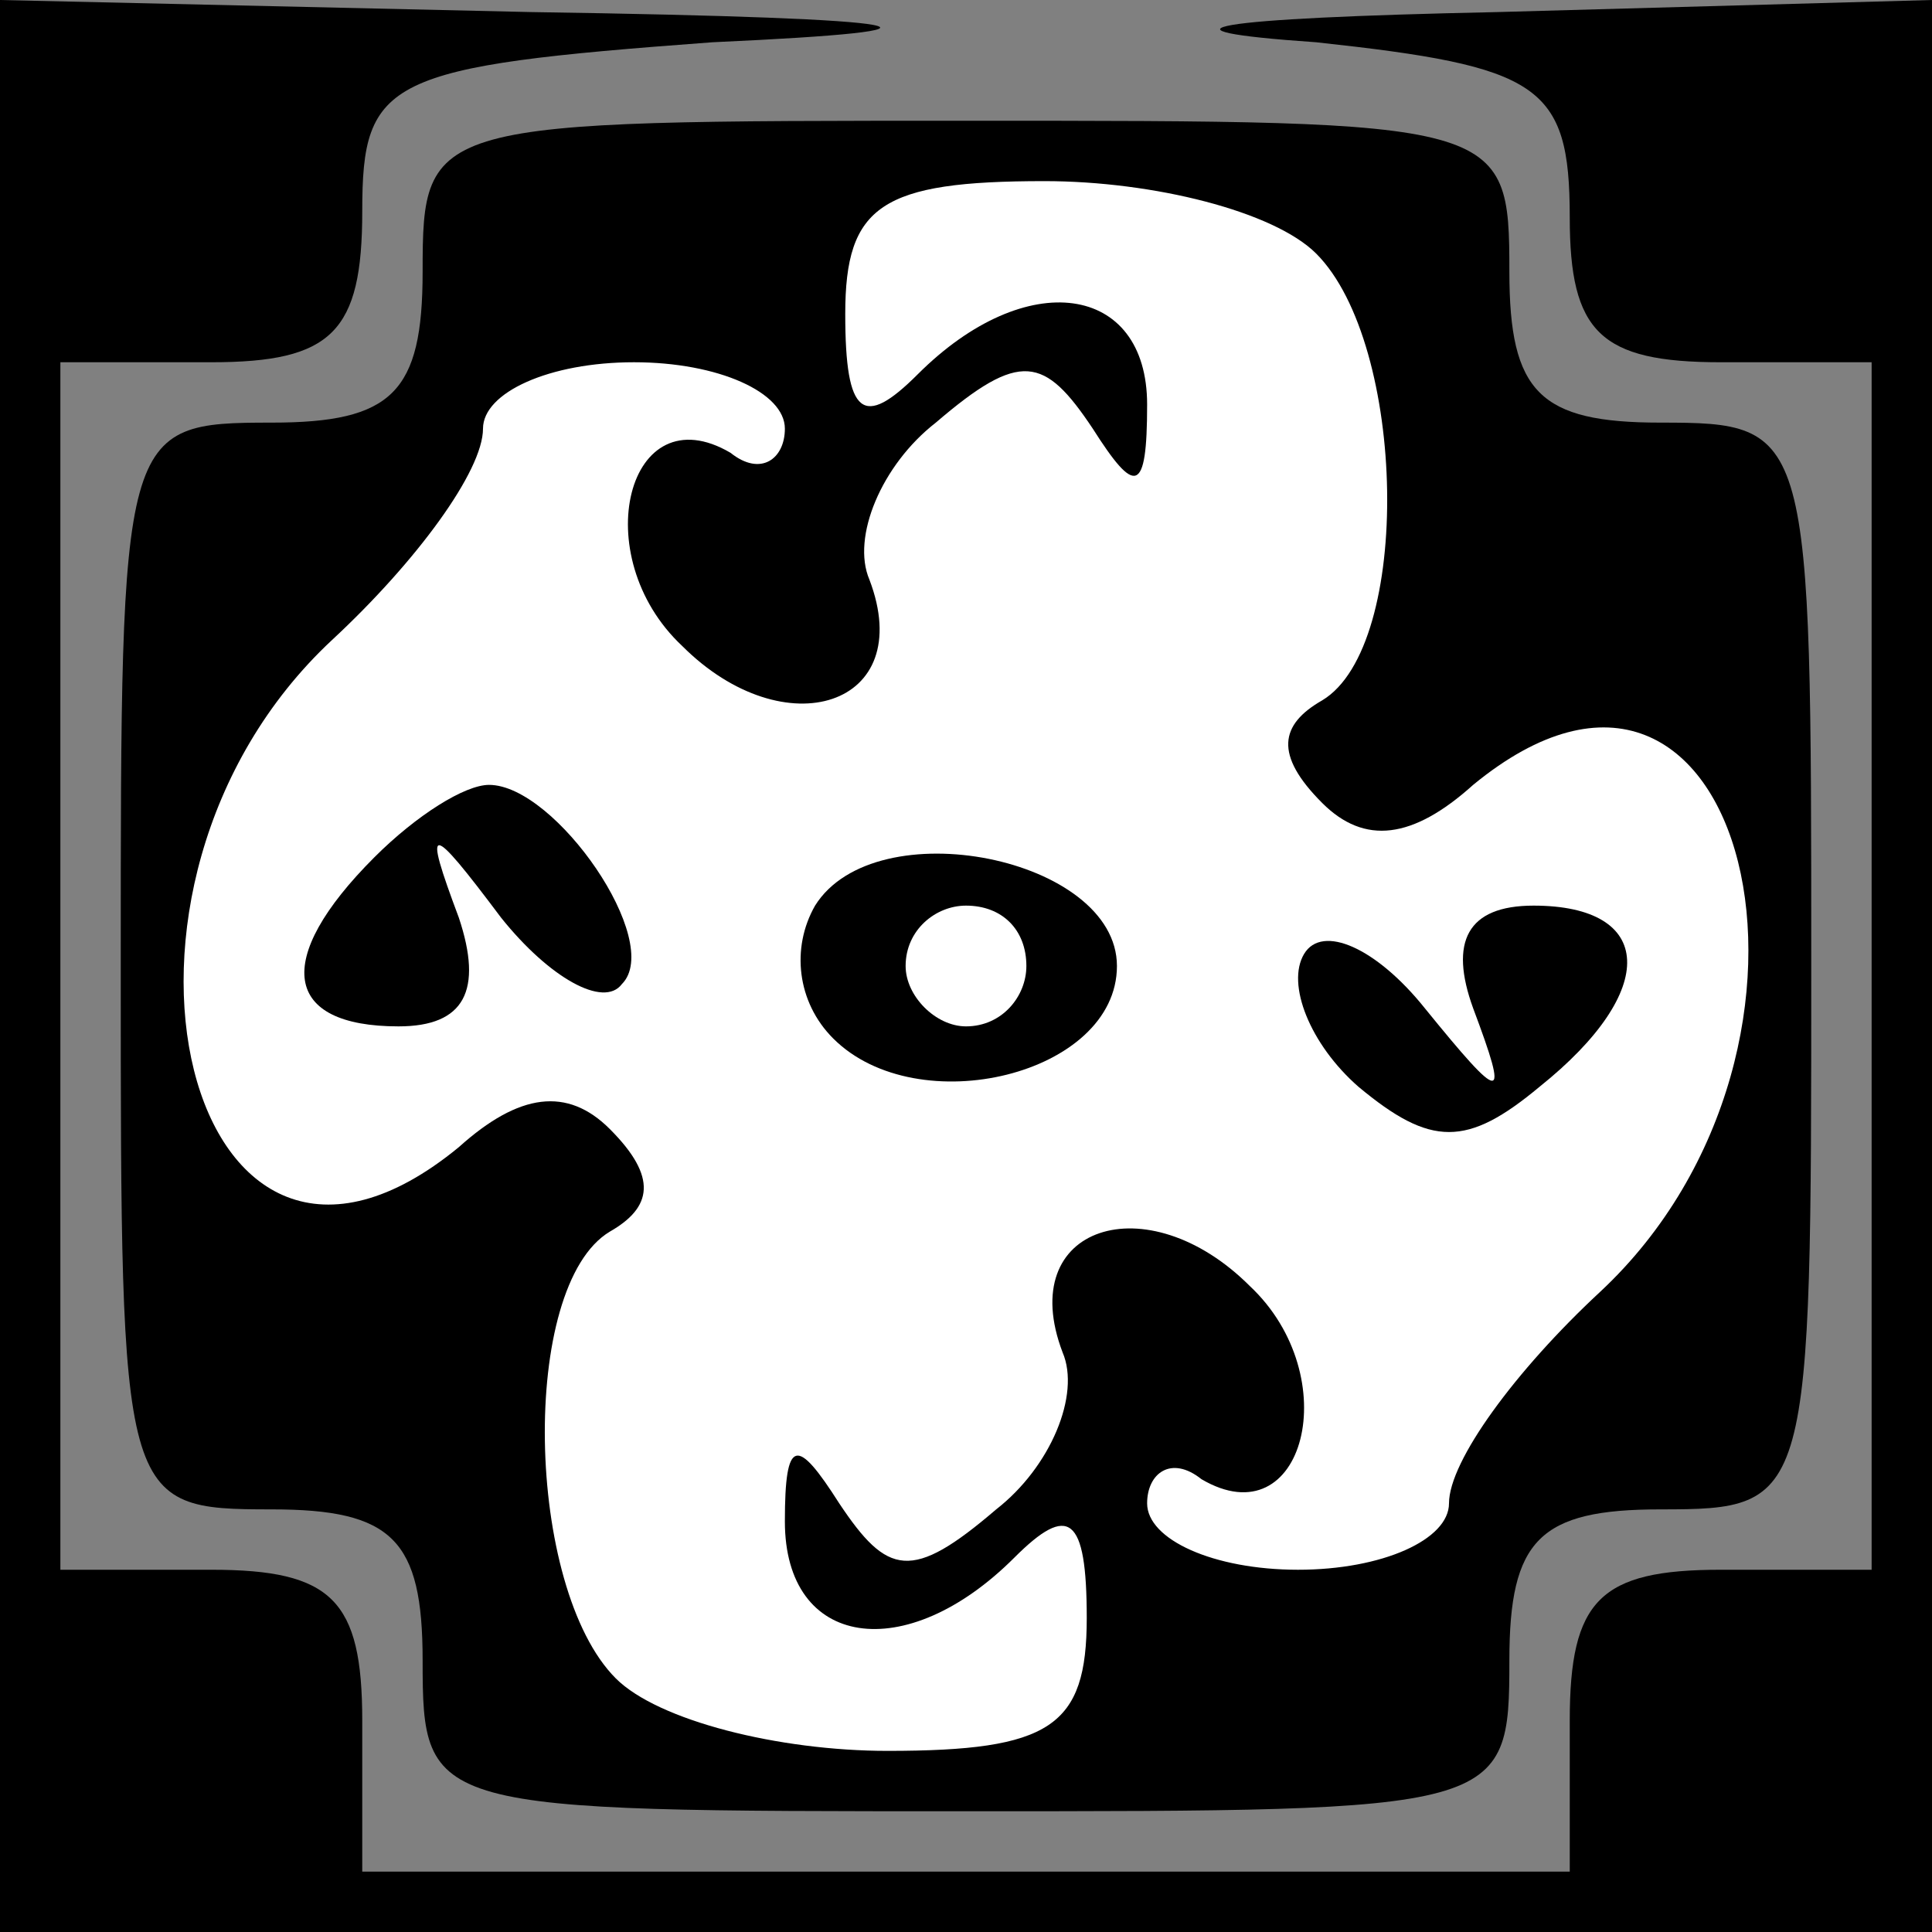 <?xml version="1.0" standalone="no"?>
<!DOCTYPE svg PUBLIC "-//W3C//DTD SVG 20010904//EN"
 "http://www.w3.org/TR/2001/REC-SVG-20010904/DTD/svg10.dtd">
<svg version="1.0" xmlns="http://www.w3.org/2000/svg"
 width="32pt" height="32pt" viewBox="0 0 32 32"
 preserveAspectRatio="xMidYMid meet">
<rect x="0" y="0" width="32" height="32" fill="#808080" stroke="none"/>
<g transform="translate(0,32) scale(0.1,-0.1)"
fill="#000000" stroke="none">
<path fill="#000000" stroke="none" d="M0 160 l0 -160 160 0 160 0 0 160 0
160 -72 -2 c-48 -1 -59 -3 -30 -5 37 -4 42 -7 42 -29 0 -19 5 -24 25 -24 l25
0 0 -100 0 -100 -25 0 c-20 0 -25 -5 -25 -25 l0 -25 -100 0 -100 0 0 25 c0 20
-5 25 -25 25 l-25 0 0 100 0 100 25 0 c20 0 25 5 25 25 0 22 4 24 58 28 44 2
37 4 -30 5 l-88 2 0 -160z"/>
<path fill="#000000" stroke="none" d="M70 275 c0 -20 -5 -25 -25 -25 -25 0
-25 -1 -25 -90 0 -89 0 -90 25 -90 20 0 25 -5 25 -25 0 -25 1 -25 90 -25 89 0
90 0 90 25 0 20 5 25 25 25 25 0 25 1 25 90 0 89 0 90 -25 90 -20 0 -25 5 -25
25 0 25 -1 25 -90 25 -89 0 -90 0 -90 -25z"/>
<path fill="#ffffff" stroke="none" d="M218 278 c15 -15 16 -65 1 -74 -7 -4
-8 -9 0 -17 7 -7 15 -6 25 3 45 37 65 -43 21 -84 -14 -13 -25 -28 -25 -35 0
-6 -11 -11 -25 -11 -14 0 -25 5 -25 11 0 5 4 8 9 4 17 -10 24 17 8 32 -17 17
-39 10 -31 -11 3 -7 -2 -19 -11 -26 -14 -12 -18 -11 -26 1 -7 11 -9 11 -9 -3
0 -21 20 -24 38 -6 9 9 12 7 12 -10 0 -18 -6 -22 -33 -22 -18 0 -38 5 -45 12
-15 15 -16 65 -1 74 7 4 8 9 0 17 -7 7 -15 6 -25 -3 -45 -37 -65 43 -21 84 14
13 25 28 25 35 0 6 11 11 25 11 14 0 25 -5 25 -11 0 -5 -4 -8 -9 -4 -17 10
-24 -17 -8 -32 17 -17 39 -10 31 11 -3 7 2 19 11 26 14 12 18 11 26 -1 7 -11
9 -11 9 4 0 20 -20 23 -38 5 -9 -9 -12 -7 -12 10 0 18 6 22 33 22 18 0 38 -5
45 -12z"/>
<path fill="#000000" stroke="none" d="M62 178 c-17 -17 -15 -28 4 -28 11 0
14 6 10 18 -6 16 -5 16 7 0 8 -10 17 -15 20 -11 7 7 -11 33 -22 33 -4 0 -12
-5 -19 -12z"/>
<path fill="#000000" stroke="none" d="M135 170 c-4 -7 -3 -16 3 -22 14 -14
47 -6 47 12 0 18 -40 26 -50 10z"/>
<path fill="#ffffff" stroke="none" d="M170 160 c0 -5 -4 -10 -10 -10 -5 0
-10 5 -10 10 0 6 5 10 10 10 6 0 10 -4 10 -10z"/>
<path fill="#000000" stroke="none" d="M216 162 c-3 -5 1 -15 9 -22 12 -10 18
-10 30 0 20 16 19 30 -1 30 -11 0 -14 -6 -10 -17 6 -16 5 -16 -8 0 -8 10 -17
14 -20 9z"/>
</g>
</svg>
